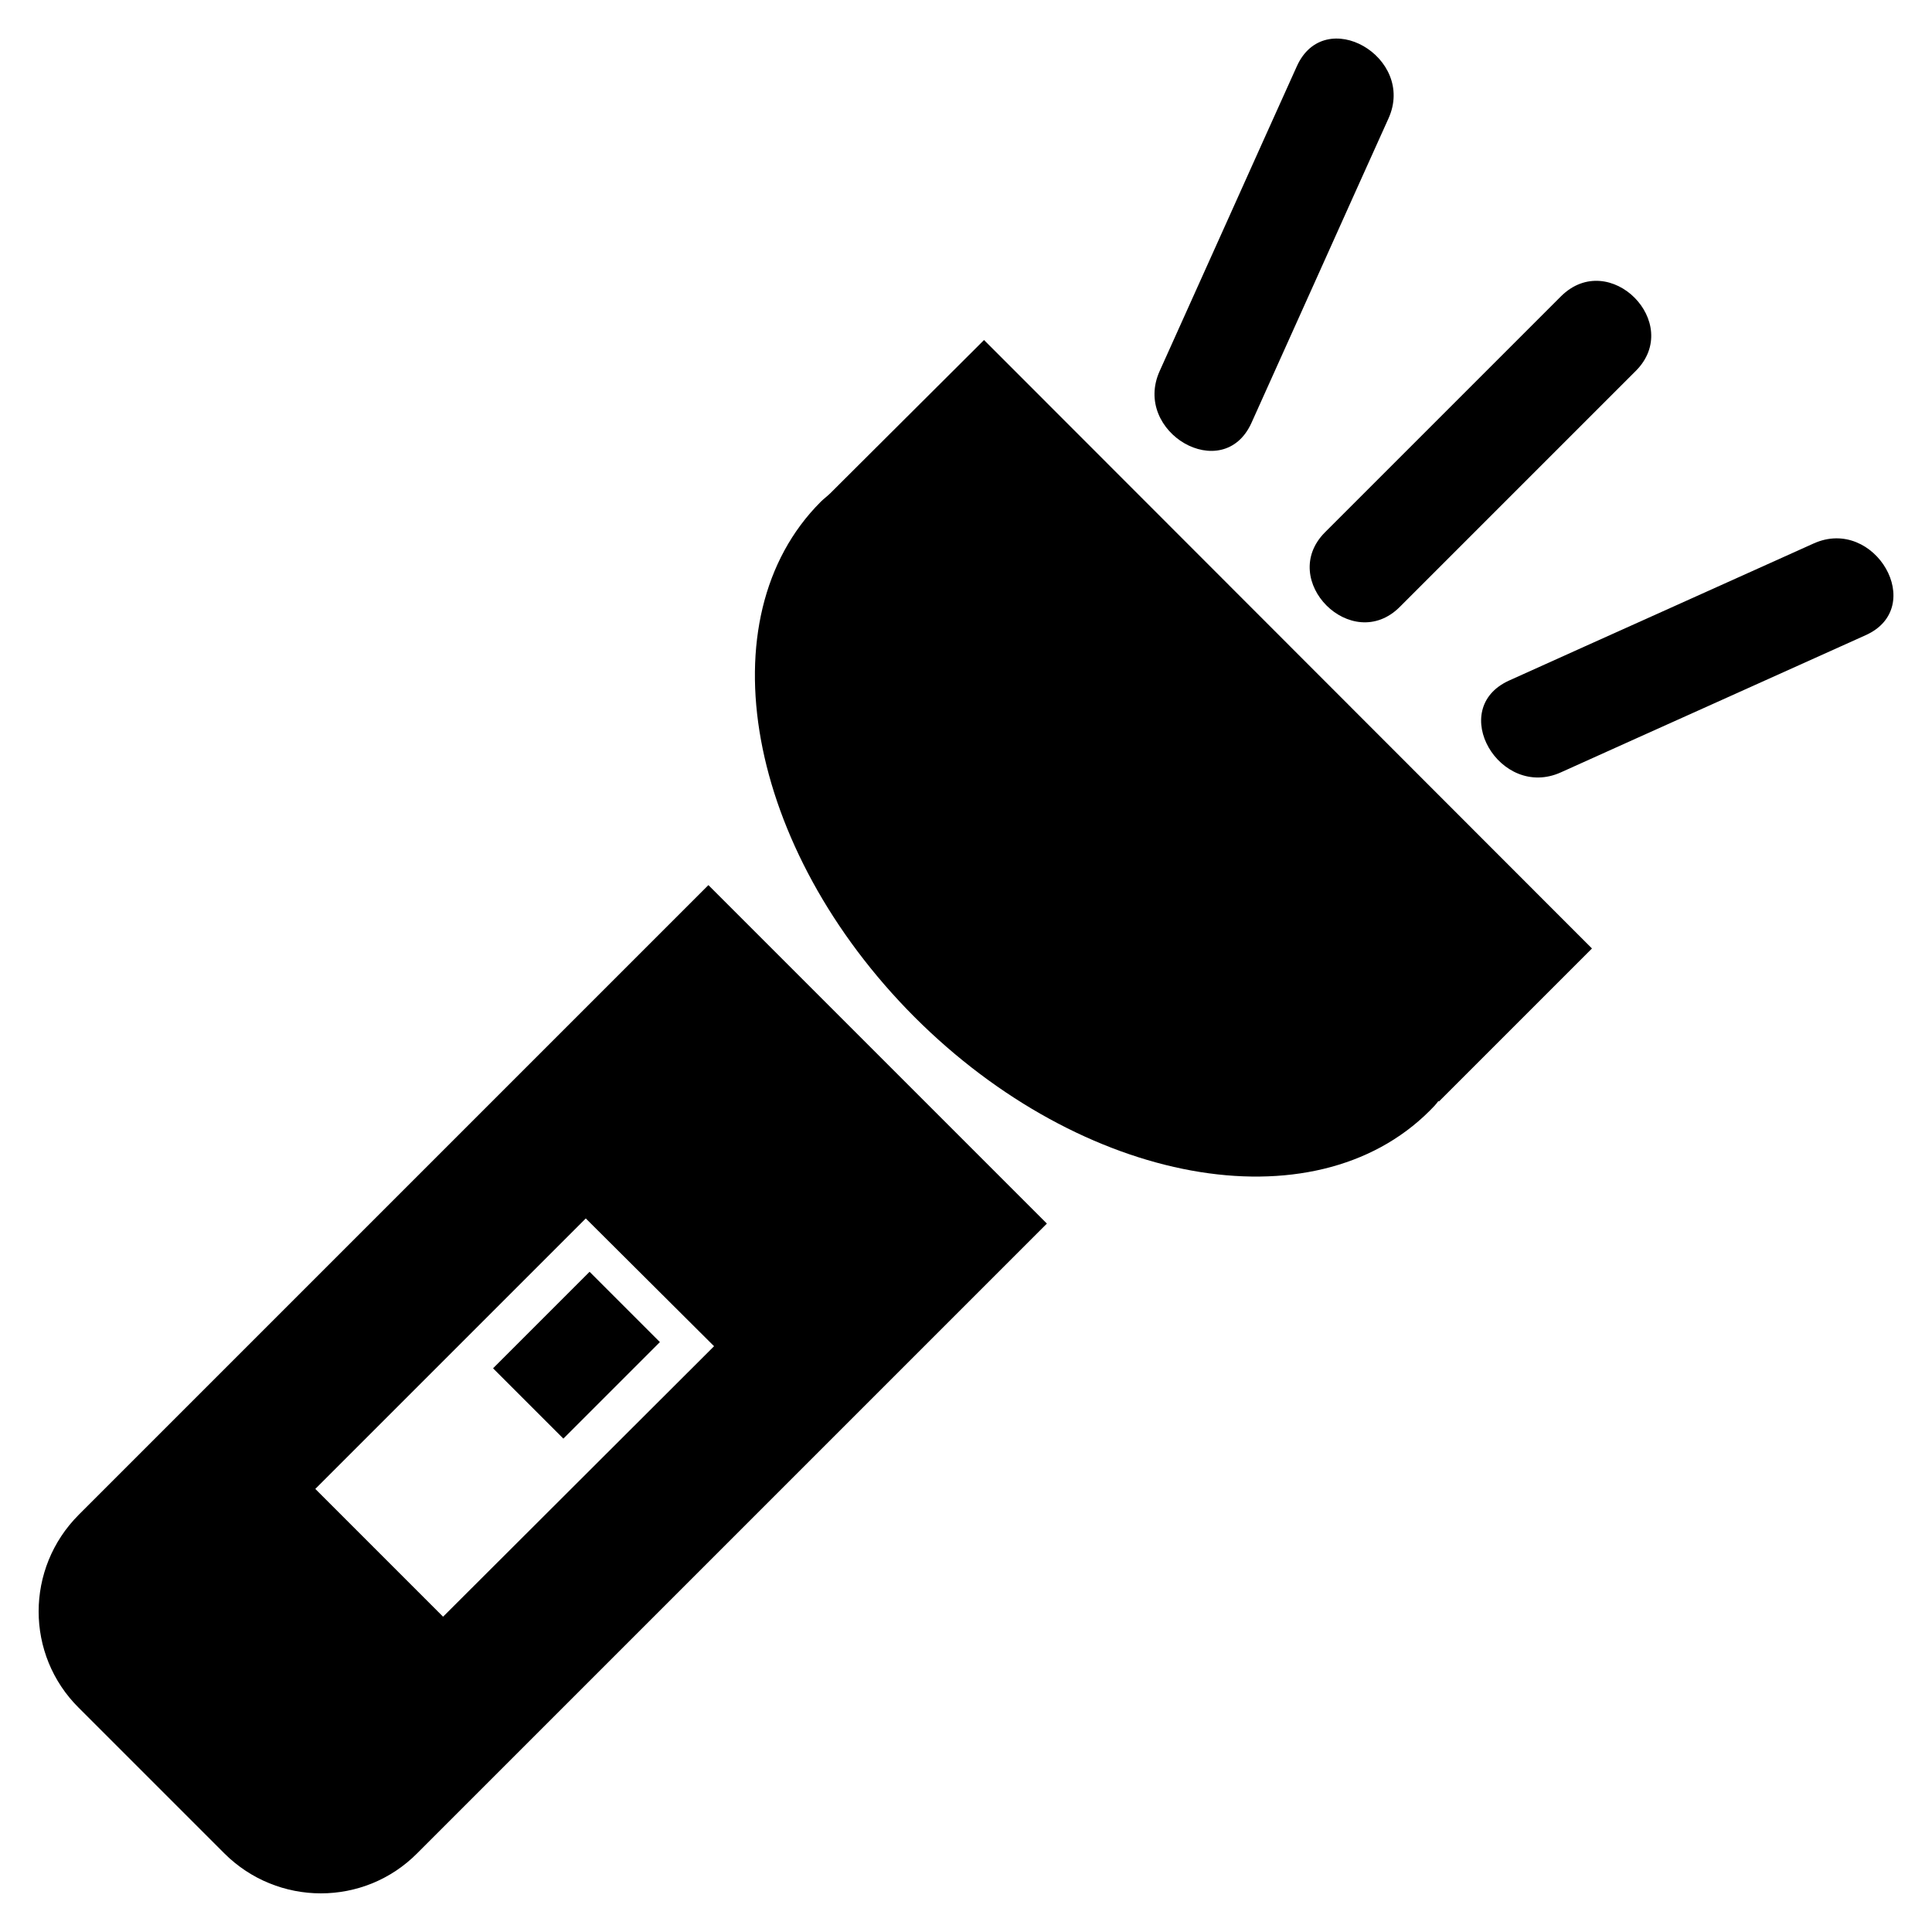 <?xml version="1.0" encoding="utf-8"?>
<!-- Generator: Adobe Illustrator 18.0.0, SVG Export Plug-In . SVG Version: 6.00 Build 0)  -->
<!DOCTYPE svg PUBLIC "-//W3C//DTD SVG 1.1//EN" "http://www.w3.org/Graphics/SVG/1.1/DTD/svg11.dtd">
<svg version="1.1" id="Layer_1" xmlns="http://www.w3.org/2000/svg" xmlns:xlink="http://www.w3.org/1999/xlink" x="0px" y="0px"
	 viewBox="0 0 375 375" enable-background="new 0 0 375 375" xml:space="preserve">
<g>
	<g>
		<path d="M161.2,95.7c-0.6,0.6-1.3,1.1-1.9,1.7c-22.6,22.6-14.4,67.3,18.2,100c32.6,32.6,77.4,40.8,100,18.2
			c0.6-0.6,1.2-1.2,1.7-1.9l0.1,0.1l29.7-29.7L191,66L161.2,95.7z"/>
		<path d="M271.7,117.8c15.3-15.3,30.6-30.6,45.8-45.8c9.3-9.3-5.1-23.8-14.5-14.5c-15.3,15.3-30.6,30.6-45.8,45.8
			C247.9,112.6,262.4,127.1,271.7,117.8L271.7,117.8z"/>
		<path d="M242.9,82.1c8.9-19.7,17.7-39.4,26.6-59.1c5.4-11.9-12.4-22.2-17.8-10.1c-8.9,19.7-17.7,39.4-26.6,59.1
			C219.7,83.9,237.4,94.2,242.9,82.1L242.9,82.1z"/>
		<path d="M303,149.9c19.7-8.9,39.4-17.7,59.1-26.6c12.1-5.4,1.8-23.2-10.1-17.8c-19.7,8.9-39.4,17.7-59.1,26.6
			C280.8,137.6,291.1,155.3,303,149.9L303,149.9z"/>
		<path d="M15.3,294c-10.4,10.4-10.4,27.2,0,37.5l28.2,28.2c10.4,10.4,27.2,10.4,37.5,0l122.2-122.2l-65.7-65.7L15.3,294z
			 M138.6,261.3L86,313.8L61.2,289l52.5-52.5L138.6,261.3z"/>
		<rect x="98.7" y="253.4" transform="matrix(0.707 -0.707 0.707 0.707 -153.231 156.214)" width="26.5" height="19.3"/>
	</g>
</g>
</svg>

